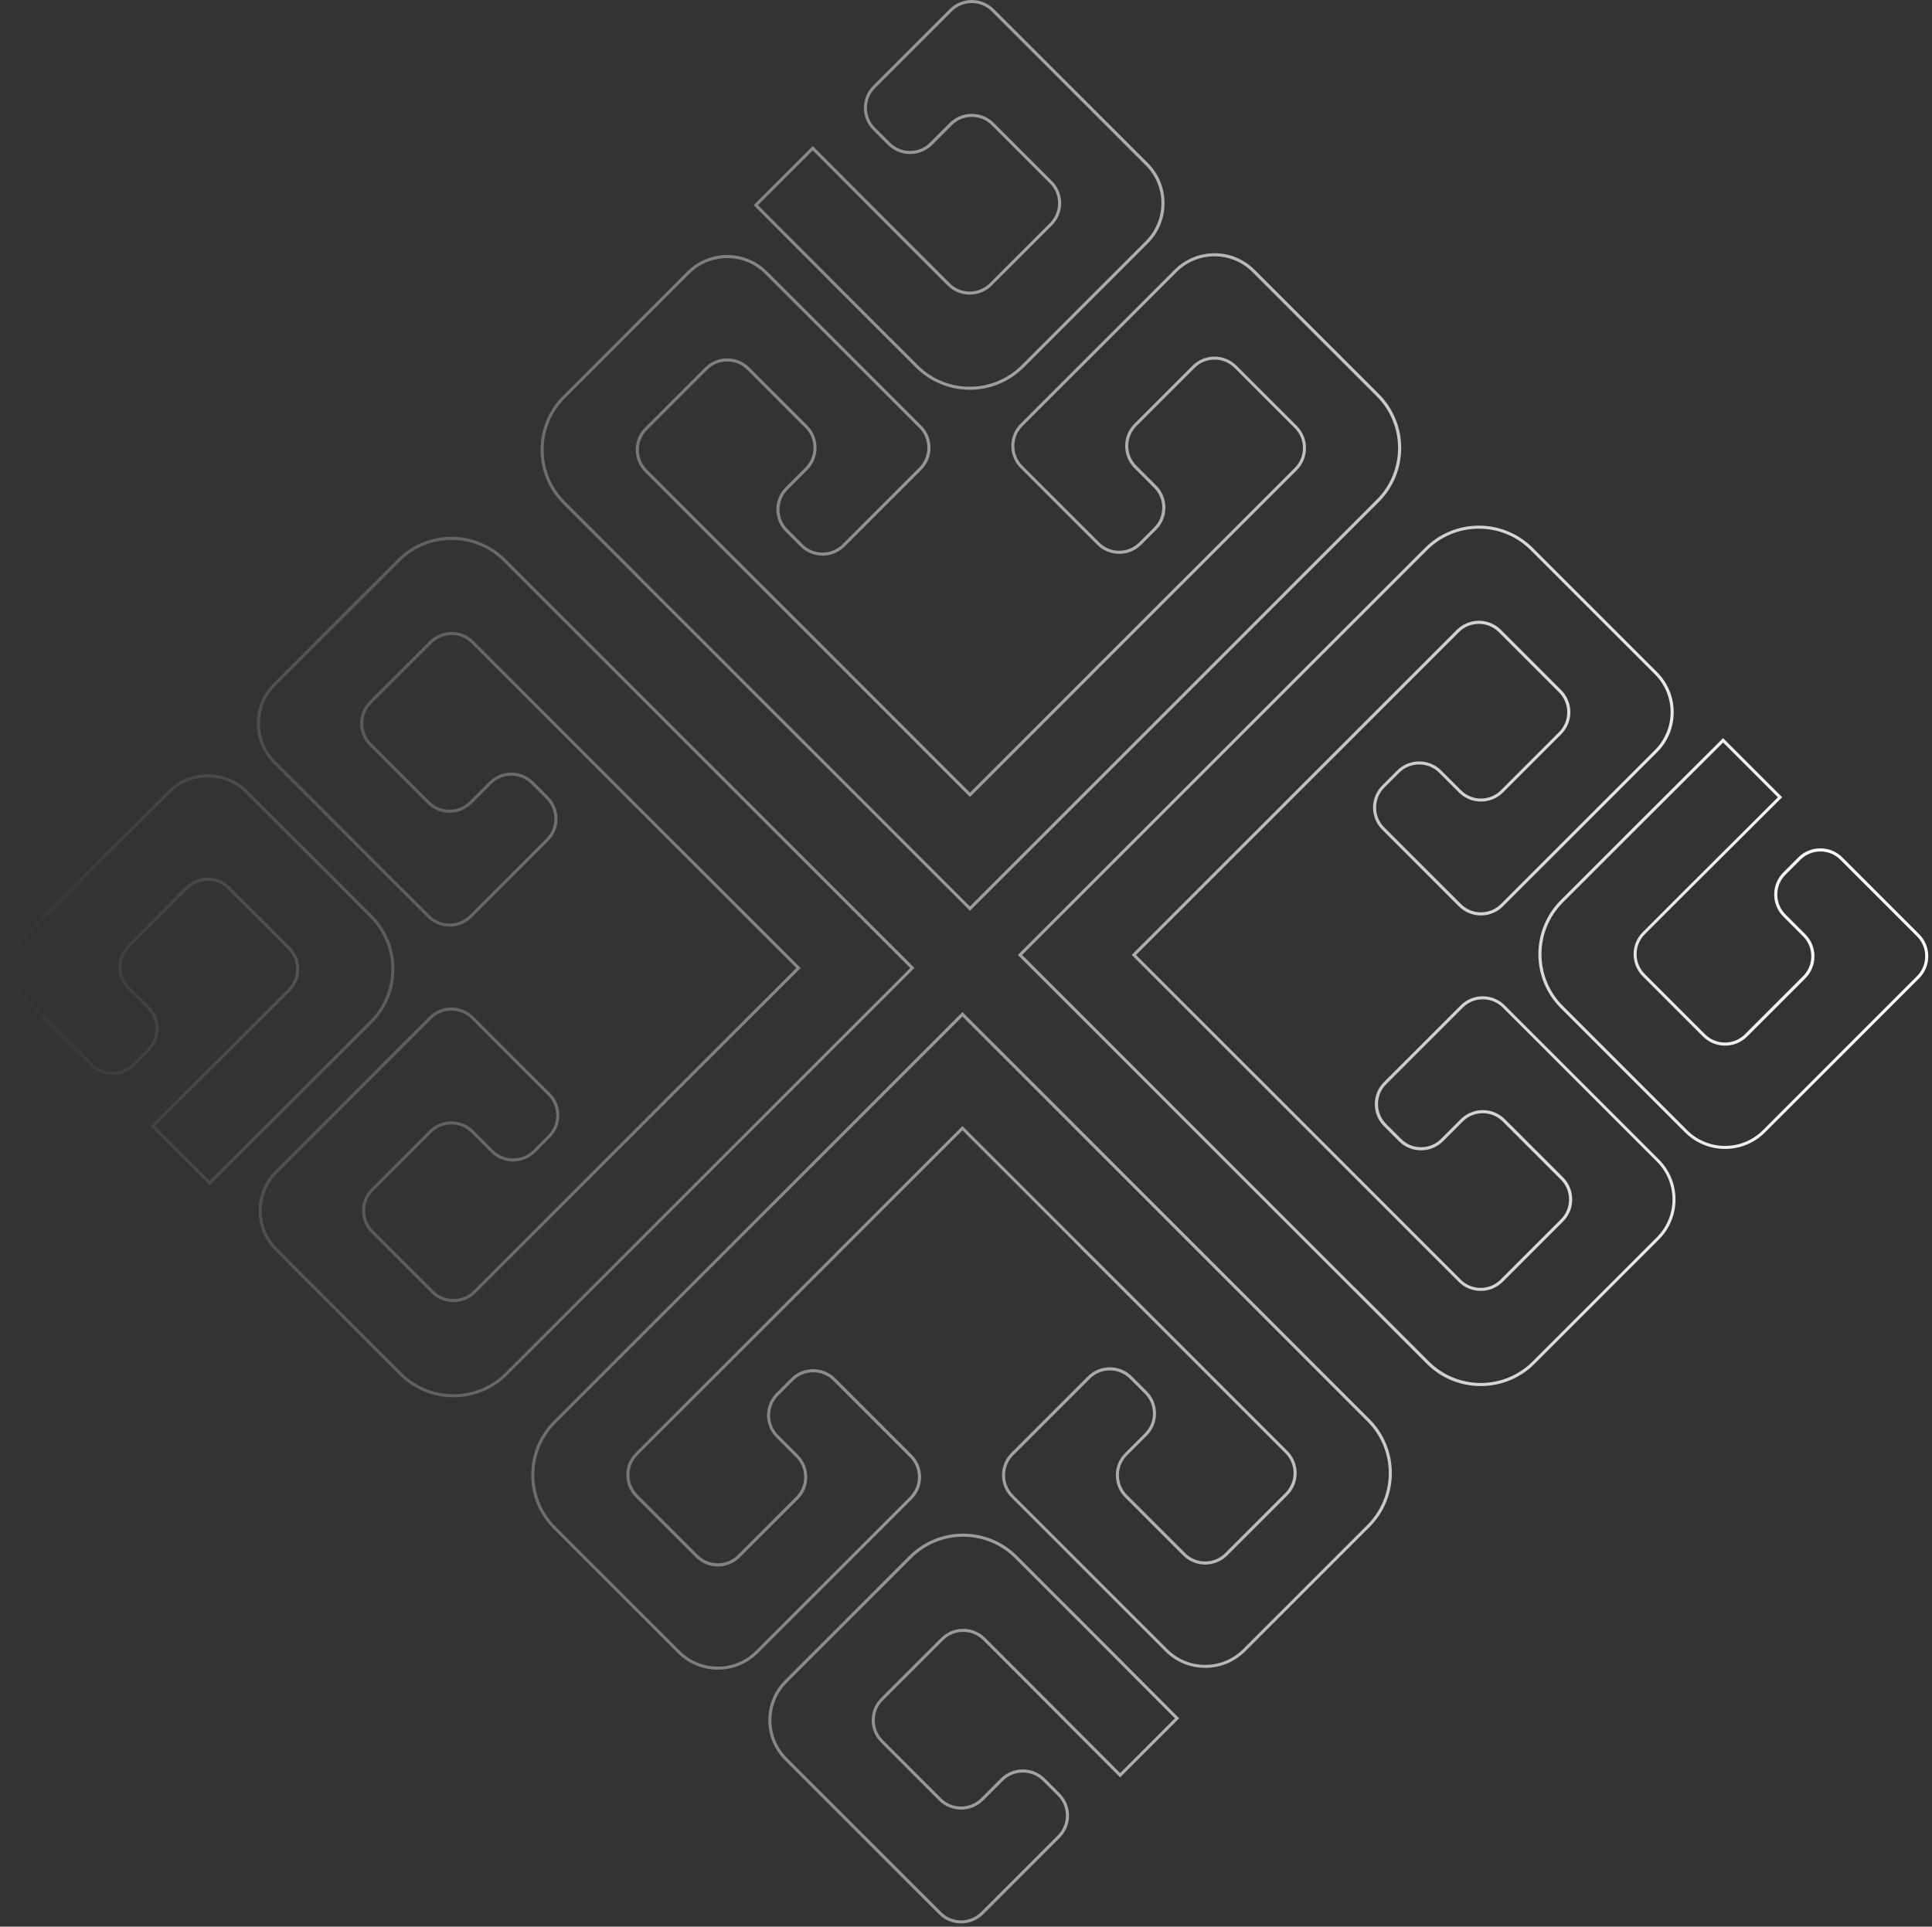 <svg width="390" height="389" viewBox="0 0 390 389" fill="none" xmlns="http://www.w3.org/2000/svg">
<rect x="0" y="0" width="390" height="389" fill="#333333" stroke="none"/>
<path d="M155.102 347.32C155.102 350.371 156.29 353.238 158.449 355.397L189.548 386.497C192.009 388.957 196.013 388.957 198.474 386.497L213.937 371.033C215.131 369.84 215.789 368.259 215.789 366.567C215.789 364.876 215.131 363.295 213.937 362.102L210.936 359.1C209.742 357.907 208.162 357.248 206.47 357.248C204.778 357.248 203.198 357.907 202.004 359.1L198.031 363.073C196.954 364.15 195.527 364.74 194.002 364.74C192.476 364.74 191.049 364.15 189.973 363.073L178.249 351.349C177.172 350.273 176.582 348.846 176.582 347.32C176.582 345.795 177.172 344.368 178.249 343.292L190.397 331.143C191.474 330.067 192.901 329.476 194.426 329.476C195.952 329.476 197.379 330.067 198.455 331.143L208.057 340.745L226.11 358.854L238.037 346.927L219.762 328.597L205.301 314.142C199.304 308.144 189.542 308.144 183.539 314.142L158.442 339.238C156.283 341.397 155.096 344.263 155.096 347.314L155.102 347.32ZM215.174 366.567C215.174 368.087 214.583 369.52 213.507 370.596L198.043 386.06C195.823 388.281 192.206 388.281 189.985 386.06L158.885 354.96C154.672 350.747 154.672 343.894 158.885 339.681L183.982 314.584C189.739 308.827 199.113 308.827 204.871 314.584L219.775 329.482L237.176 346.933L226.117 357.993L208.5 340.321L198.898 330.719C197.705 329.525 196.124 328.867 194.432 328.867C192.741 328.867 191.16 329.525 189.967 330.719L177.818 342.867C176.625 344.06 175.967 345.641 175.967 347.327C175.967 349.012 176.625 350.599 177.818 351.786L189.542 363.51C190.736 364.703 192.316 365.362 194.008 365.362C195.693 365.362 197.28 364.703 198.474 363.516L202.447 359.543C203.524 358.466 204.951 357.876 206.476 357.876C208.002 357.876 209.429 358.466 210.505 359.543L213.507 362.544C214.583 363.621 215.174 365.048 215.174 366.573V366.567Z" fill="url(#paint0_linear_1233_2687)"/>
<path d="M152.138 41.421L170.406 59.739L184.88 74.2C190.877 80.198 200.639 80.198 206.642 74.2L231.739 49.104C236.192 44.651 236.192 37.404 231.739 32.951L200.639 1.851C199.445 0.658 197.865 -0 196.173 -0C194.482 -0 192.901 0.658 191.707 1.851L176.244 17.315C175.05 18.509 174.392 20.089 174.392 21.781C174.392 23.472 175.05 25.053 176.244 26.247L179.245 29.248C180.439 30.442 182.019 31.1 183.711 31.1C185.403 31.1 186.983 30.442 188.177 29.248L192.15 25.275C193.227 24.198 194.654 23.608 196.179 23.608C197.705 23.608 199.132 24.198 200.208 25.275L211.932 36.999C214.153 39.219 214.153 42.836 211.932 45.056L199.784 57.205C197.563 59.425 193.946 59.425 191.726 57.205L182.124 47.603L164.071 29.494L152.144 41.421H152.138ZM170.412 58.878L153.005 41.421L164.064 30.362L181.681 48.034L191.283 57.636C193.743 60.096 197.748 60.096 200.208 57.636L212.357 45.487C214.817 43.027 214.817 39.022 212.357 36.562L200.633 24.838C199.439 23.645 197.859 22.986 196.167 22.986C194.475 22.986 192.895 23.645 191.701 24.838L187.728 28.811C186.651 29.888 185.224 30.479 183.699 30.479C182.173 30.479 180.746 29.888 179.67 28.811L176.668 25.81C175.592 24.733 175.001 23.306 175.001 21.781C175.001 20.255 175.592 18.828 176.668 17.752L192.132 2.288C193.208 1.212 194.635 0.621 196.161 0.621C197.686 0.621 199.113 1.212 200.19 2.288L231.29 33.388C235.503 37.601 235.503 44.454 231.29 48.667L206.193 73.764C200.436 79.521 191.062 79.521 185.304 73.764L170.412 58.872V58.878Z" fill="url(#paint1_linear_1233_2687)"/>
<path d="M310.546 192.652C310.546 196.594 312.047 200.531 315.049 203.533L340.145 228.629C344.599 233.083 351.845 233.083 356.298 228.629L387.392 197.529C388.585 196.336 389.243 194.755 389.243 193.064C389.243 191.372 388.585 189.791 387.392 188.598L371.928 173.134C370.735 171.941 369.154 171.283 367.462 171.283C365.771 171.283 364.19 171.941 362.997 173.134L359.995 176.136C358.801 177.329 358.143 178.91 358.143 180.602C358.143 182.293 358.801 183.874 359.995 185.067L363.968 189.041C365.045 190.117 365.635 191.544 365.635 193.07C365.635 194.595 365.045 196.022 363.968 197.099L352.244 208.823C350.024 211.043 346.407 211.043 344.187 208.823L332.038 196.674C330.962 195.598 330.371 194.171 330.371 192.646C330.371 191.12 330.962 189.693 332.038 188.617L341.64 179.015L359.749 160.961L347.822 149.034L329.504 167.303L315.043 181.77C312.047 184.772 310.546 188.709 310.546 192.652ZM388.628 193.07C388.628 194.589 388.038 196.022 386.961 197.099L355.861 228.199C351.648 232.412 344.795 232.412 340.582 228.199L315.486 203.102C309.728 197.345 309.728 187.971 315.486 182.213L330.377 167.322L347.834 149.914L358.894 160.974L341.222 178.59L331.62 188.192C330.427 189.385 329.768 190.966 329.768 192.658C329.768 194.349 330.427 195.93 331.62 197.123L343.768 209.272C346.229 211.732 350.233 211.732 352.693 209.272L364.417 197.548C365.611 196.355 366.269 194.774 366.269 193.082C366.269 191.391 365.611 189.81 364.417 188.617L360.444 184.643C359.367 183.567 358.777 182.139 358.777 180.614C358.777 179.089 359.367 177.661 360.444 176.585L363.446 173.583C364.522 172.507 365.949 171.916 367.474 171.916C369 171.916 370.427 172.507 371.503 173.583L386.967 189.047C388.044 190.124 388.634 191.551 388.634 193.076L388.628 193.07Z" fill="url(#paint2_linear_1233_2687)"/>
<path d="M0.919 195.254C0.919 196.939 1.578 198.526 2.771 199.719L18.235 215.183C19.428 216.376 21.009 217.035 22.7 217.035C24.392 217.035 25.973 216.376 27.166 215.183L30.168 212.181C31.361 210.988 32.019 209.407 32.019 207.716C32.019 206.024 31.361 204.443 30.168 203.25L26.194 199.276C25.118 198.2 24.527 196.773 24.527 195.247C24.527 193.722 25.118 192.295 26.194 191.218L37.918 179.494C38.995 178.418 40.422 177.828 41.947 177.828C43.473 177.828 44.9 178.418 45.976 179.494L58.124 191.643C59.201 192.719 59.791 194.146 59.791 195.672C59.791 197.197 59.201 198.624 58.124 199.701L48.523 209.303L30.414 227.356L42.341 239.283L60.659 221.014L75.12 206.547C81.117 200.55 81.117 190.788 75.12 184.784L50.023 159.688C47.864 157.529 44.998 156.342 41.947 156.342C38.896 156.342 36.03 157.529 33.871 159.688L2.771 190.788C1.578 191.981 0.919 193.562 0.919 195.254ZM31.392 207.716C31.392 209.235 30.801 210.668 29.725 211.745L26.723 214.746C25.647 215.823 24.22 216.413 22.694 216.413C21.169 216.413 19.742 215.823 18.665 214.746L3.202 199.283C2.125 198.206 1.535 196.779 1.535 195.254C1.535 193.728 2.125 192.301 3.202 191.225L34.301 160.125C36.343 158.083 39.056 156.957 41.941 156.957C44.826 156.957 47.538 158.083 49.581 160.125L74.677 185.221C80.434 190.979 80.434 200.353 74.677 206.11L59.785 221.002L42.328 238.41L31.269 227.35L48.941 209.733L58.543 200.131C59.736 198.938 60.394 197.357 60.394 195.666C60.394 193.974 59.736 192.393 58.543 191.2L46.394 179.052C43.934 176.591 39.93 176.591 37.469 179.052L25.745 190.776C24.552 191.969 23.894 193.55 23.894 195.241C23.894 196.933 24.552 198.514 25.745 199.707L29.719 203.681C30.795 204.757 31.386 206.184 31.386 207.709L31.392 207.716Z" fill="url(#paint3_linear_1233_2687)"/>
<path d="M205.455 192.799L288.015 275.353C294.012 281.35 303.774 281.35 309.777 275.353L334.874 250.256C337.033 248.097 338.22 245.231 338.22 242.18C338.22 239.129 337.033 236.263 334.874 234.104L303.774 203.004C302.581 201.811 301 201.152 299.308 201.152C297.617 201.152 296.036 201.811 294.843 203.004L279.379 218.468C278.185 219.661 277.527 221.242 277.527 222.933C277.527 224.625 278.185 226.206 279.379 227.399L282.38 230.401C283.574 231.594 285.155 232.252 286.846 232.252C288.538 232.252 290.119 231.594 291.312 230.401L295.285 226.427C297.506 224.207 301.123 224.207 303.343 226.427L315.067 238.151C316.144 239.228 316.734 240.655 316.734 242.18C316.734 243.706 316.144 245.133 315.067 246.209L302.919 258.357C301.842 259.434 300.415 260.024 298.89 260.024C297.365 260.024 295.937 259.434 294.861 258.357L253.618 217.096V217.108L229.309 192.805L253.243 168.878L253.618 168.521L255.912 166.227V166.22L294.498 127.629C296.719 125.408 300.335 125.408 302.556 127.629L314.704 139.777C315.781 140.853 316.371 142.28 316.371 143.806C316.371 145.331 315.781 146.758 314.704 147.835L302.98 159.559C301.904 160.635 300.477 161.226 298.951 161.226C297.426 161.226 295.999 160.635 294.923 159.559L290.949 155.585C289.756 154.392 288.175 153.734 286.483 153.734C284.792 153.734 283.211 154.392 282.018 155.585L279.016 158.587C276.555 161.047 276.555 165.052 279.016 167.512L294.48 182.976C295.673 184.169 297.254 184.827 298.945 184.827C300.637 184.827 302.218 184.169 303.411 182.976L334.511 151.876C336.67 149.717 337.857 146.851 337.857 143.8C337.857 140.749 336.67 137.882 334.511 135.723L309.414 110.627C303.417 104.63 293.655 104.63 287.652 110.627L273.185 125.088L272.969 125.297L205.461 192.805L205.455 192.799ZM273.548 260.018L206.329 192.799L288.089 111.058C293.846 105.3 303.22 105.3 308.978 111.058L334.074 136.154C338.288 140.367 338.288 147.22 334.074 151.433L302.974 182.533C301.898 183.61 300.471 184.2 298.945 184.2C297.42 184.2 295.993 183.61 294.916 182.533L279.453 167.069C277.232 164.849 277.232 161.232 279.453 159.011L282.454 156.01C283.531 154.933 284.958 154.343 286.483 154.343C288.009 154.343 289.436 154.933 290.512 156.01L294.486 159.983C295.679 161.177 297.26 161.835 298.951 161.835C300.643 161.835 302.224 161.177 303.417 159.983L315.141 148.259C316.334 147.066 316.993 145.485 316.993 143.794C316.993 142.102 316.334 140.521 315.141 139.328L302.993 127.18C300.532 124.719 296.528 124.719 294.068 127.18L255.039 166.208V166.214L228.448 192.793L253.919 218.265V218.252L294.437 258.782C295.63 259.975 297.211 260.633 298.902 260.633C300.594 260.633 302.175 259.975 303.368 258.782L315.516 246.633C316.71 245.44 317.368 243.859 317.368 242.168C317.368 240.476 316.71 238.895 315.516 237.702L303.792 225.978C301.332 223.518 297.328 223.518 294.867 225.978L290.894 229.952C289.817 231.028 288.39 231.619 286.865 231.619C285.339 231.619 283.912 231.028 282.836 229.952L279.834 226.95C278.757 225.874 278.167 224.447 278.167 222.921C278.167 221.396 278.757 219.969 279.834 218.892L295.298 203.428C296.374 202.352 297.801 201.761 299.327 201.761C300.852 201.761 302.279 202.352 303.356 203.428L334.456 234.528C338.669 238.742 338.669 245.594 334.456 249.807L309.359 274.904C303.602 280.661 294.227 280.661 288.47 274.904L273.566 260.006L273.548 260.018Z" fill="url(#paint4_linear_1233_2687)"/>
<path d="M107.229 297.792C107.229 301.735 108.729 305.672 111.731 308.673L136.828 333.77C141.281 338.223 148.527 338.223 152.98 333.77L184.08 302.67C186.541 300.209 186.541 296.205 184.08 293.745L168.616 278.281C166.156 275.82 162.152 275.82 159.691 278.281L156.689 281.283C154.229 283.743 154.229 287.747 156.689 290.208L160.663 294.181C161.739 295.258 162.33 296.685 162.33 298.21C162.33 299.736 161.739 301.163 160.663 302.239L148.939 313.963C147.863 315.04 146.436 315.63 144.91 315.63C143.385 315.63 141.958 315.04 140.881 313.963L128.733 301.815C127.656 300.738 127.066 299.311 127.066 297.786C127.066 296.26 127.656 294.833 128.733 293.757L169.994 252.514H169.982L194.285 228.205L218.219 252.139L218.569 252.508L220.864 254.802V254.796L259.462 293.388C261.682 295.608 261.682 299.225 259.462 301.446L247.313 313.594C245.093 315.815 241.476 315.815 239.255 313.594L227.531 301.87C226.455 300.794 225.864 299.367 225.864 297.841C225.864 296.316 226.455 294.889 227.531 293.812L231.505 289.839C232.698 288.645 233.356 287.065 233.356 285.373C233.356 283.681 232.698 282.101 231.505 280.907L228.503 277.906C226.043 275.445 222.038 275.445 219.578 277.906L204.114 293.369C201.654 295.83 201.654 299.834 204.114 302.295L235.214 333.394C237.373 335.554 240.239 336.741 243.29 336.741C246.341 336.741 249.208 335.554 251.367 333.394L276.463 308.298C282.46 302.301 282.46 292.539 276.463 286.536L194.285 204.345L111.737 286.905C108.742 289.906 107.241 293.843 107.241 297.786L107.229 297.792ZM185.31 298.21C185.31 299.668 184.757 301.126 183.643 302.239L152.544 333.339C148.33 337.553 141.478 337.553 137.264 333.339L112.168 308.243C106.41 302.485 106.41 293.111 112.168 287.354L194.285 205.231L276.026 286.991C281.784 292.748 281.784 302.122 276.026 307.88L250.93 332.976C248.888 335.018 246.175 336.144 243.29 336.144C240.406 336.144 237.693 335.018 235.651 332.976L204.551 301.876C202.33 299.656 202.33 296.039 204.551 293.818L220.015 278.355C222.235 276.134 225.852 276.134 228.073 278.355L231.074 281.356C232.151 282.433 232.741 283.86 232.741 285.385C232.741 286.911 232.151 288.338 231.074 289.414L227.101 293.388C225.907 294.581 225.249 296.162 225.249 297.854C225.249 299.545 225.907 301.126 227.101 302.319L238.825 314.043C241.285 316.504 245.289 316.504 247.75 314.043L259.898 301.895C262.359 299.434 262.359 295.43 259.898 292.97L220.87 253.941V253.947L194.279 227.35L168.807 252.822H168.819L128.29 293.339C127.097 294.532 126.438 296.113 126.438 297.804C126.438 299.496 127.097 301.077 128.29 302.27L140.438 314.418C141.632 315.612 143.212 316.27 144.904 316.27C146.595 316.27 148.176 315.612 149.37 314.418L161.094 302.694C162.287 301.501 162.945 299.92 162.945 298.229C162.945 296.537 162.287 294.956 161.094 293.763L157.12 289.789C154.899 287.569 154.899 283.952 157.12 281.732L160.122 278.73C162.342 276.509 165.959 276.509 168.18 278.73L183.643 294.194C184.757 295.307 185.31 296.765 185.31 298.223V298.21Z" fill="url(#paint5_linear_1233_2687)"/>
<path d="M51.856 146.063C51.856 148.985 52.97 151.913 55.197 154.14L86.296 185.24C88.757 187.7 92.761 187.7 95.222 185.24L110.685 169.776C111.879 168.582 112.537 167.002 112.537 165.31C112.537 163.619 111.879 162.038 110.685 160.844L107.684 157.843C106.49 156.649 104.91 155.991 103.218 155.991C101.526 155.991 99.946 156.649 98.752 157.843L94.779 161.816C92.558 164.037 88.941 164.037 86.721 161.816L74.997 150.092C73.92 149.016 73.33 147.589 73.33 146.063C73.33 144.538 73.92 143.111 74.997 142.034L87.145 129.886C88.222 128.81 89.649 128.219 91.174 128.219C92.7 128.219 94.127 128.81 95.203 129.886L136.446 171.147V171.135L160.755 195.438L136.821 219.366L136.446 219.723L134.152 222.017V222.023L95.566 260.615C93.346 262.835 89.729 262.835 87.508 260.615L75.36 248.467C73.139 246.246 73.139 242.629 75.36 240.409L87.084 228.685C88.16 227.608 89.587 227.018 91.113 227.018C92.638 227.018 94.065 227.608 95.142 228.685L99.115 232.658C101.576 235.119 105.58 235.119 108.04 232.658L111.042 229.656C112.236 228.463 112.894 226.882 112.894 225.191C112.894 223.499 112.236 221.918 111.042 220.725L95.578 205.261C94.385 204.068 92.804 203.41 91.113 203.41C89.421 203.41 87.84 204.068 86.647 205.261L55.547 236.361C53.388 238.52 52.201 241.387 52.201 244.438C52.201 247.488 53.388 250.355 55.547 252.514L80.644 277.61C86.641 283.608 96.403 283.608 102.406 277.61L184.597 195.432L102.037 112.878C96.04 106.881 86.278 106.881 80.275 112.878L55.178 137.975C52.951 140.201 51.838 143.123 51.838 146.051L51.856 146.063ZM111.922 165.31C111.922 166.829 111.331 168.263 110.255 169.339L94.791 184.803C92.57 187.023 88.954 187.023 86.733 184.803L55.633 153.703C53.591 151.661 52.465 148.948 52.465 146.063C52.465 143.179 53.591 140.466 55.633 138.424L80.73 113.327C86.487 107.57 95.861 107.57 101.619 113.327L183.748 195.444L101.988 277.186C96.23 282.943 86.856 282.943 81.099 277.186L56.002 252.089C51.789 247.876 51.789 241.024 56.002 236.81L87.102 205.71C88.179 204.634 89.606 204.043 91.131 204.043C92.657 204.043 94.084 204.634 95.16 205.71L110.624 221.174C111.7 222.251 112.291 223.678 112.291 225.203C112.291 226.729 111.7 228.156 110.624 229.232L107.622 232.234C105.402 234.454 101.785 234.454 99.564 232.234L95.591 228.26C94.397 227.067 92.817 226.409 91.125 226.409C89.433 226.409 87.853 227.067 86.659 228.26L74.935 239.984C72.475 242.445 72.475 246.449 74.935 248.909L87.084 261.058C89.544 263.518 93.549 263.518 96.009 261.058L135.031 222.035V222.029L161.623 195.444L136.151 169.973V169.985L95.634 129.455C94.44 128.262 92.86 127.604 91.168 127.604C89.477 127.604 87.896 128.262 86.702 129.455L74.554 141.604C73.361 142.797 72.703 144.378 72.703 146.07C72.703 147.761 73.361 149.342 74.554 150.535L86.278 162.259C88.738 164.72 92.743 164.72 95.203 162.259L99.177 158.286C100.253 157.209 101.68 156.619 103.206 156.619C104.731 156.619 106.158 157.209 107.235 158.286L110.236 161.287C111.313 162.364 111.903 163.791 111.903 165.316L111.922 165.31Z" fill="url(#paint6_linear_1233_2687)"/>
<path d="M109.129 90.814C109.129 94.751 110.63 98.694 113.626 101.696L195.804 183.886L278.352 101.327C284.349 95.329 284.349 85.567 278.352 79.564L253.255 54.468C248.802 50.014 241.556 50.014 237.102 54.468L206.003 85.567C204.809 86.761 204.151 88.342 204.151 90.033C204.151 91.725 204.809 93.306 206.003 94.499L221.466 109.963C222.66 111.156 224.24 111.814 225.932 111.814C227.624 111.814 229.204 111.156 230.398 109.963L233.399 106.961C234.593 105.768 235.251 104.187 235.251 102.495C235.251 100.804 234.593 99.223 233.399 98.03L229.426 94.056C227.205 91.835 227.205 88.219 229.426 85.998L241.15 74.274C242.226 73.198 243.653 72.607 245.179 72.607C246.704 72.607 248.131 73.198 249.208 74.274L261.356 86.422C262.433 87.499 263.023 88.926 263.023 90.451C263.023 91.977 262.433 93.404 261.356 94.48L220.095 135.723H220.107L195.804 160.032L171.87 136.099L171.513 135.73L169.219 133.435V133.441L130.621 94.85C129.545 93.773 128.954 92.346 128.954 90.82C128.954 89.295 129.545 87.868 130.621 86.792L142.769 74.643C143.846 73.567 145.273 72.976 146.798 72.976C148.324 72.976 149.751 73.567 150.827 74.643L162.551 86.367C164.772 88.588 164.772 92.204 162.551 94.425L158.578 98.399C157.384 99.592 156.726 101.173 156.726 102.864C156.726 104.556 157.384 106.137 158.578 107.33L161.579 110.332C162.773 111.525 164.354 112.183 166.045 112.183C167.737 112.183 169.318 111.525 170.511 110.332L185.975 94.868C187.168 93.675 187.826 92.094 187.826 90.402C187.826 88.711 187.168 87.13 185.975 85.937L154.875 54.837C152.716 52.678 149.849 51.49 146.798 51.49C143.747 51.49 140.881 52.678 138.722 54.837L113.626 79.933C110.624 82.935 109.123 86.871 109.123 90.814H109.129ZM128.954 116.163L128.739 115.942L114.062 101.259C108.305 95.501 108.305 86.127 114.062 80.37L139.159 55.273C141.201 53.231 143.914 52.106 146.798 52.106C149.683 52.106 152.396 53.231 154.438 55.273L185.538 86.373C186.614 87.45 187.205 88.877 187.205 90.402C187.205 91.928 186.614 93.355 185.538 94.431L170.074 109.895C168.998 110.971 167.571 111.562 166.045 111.562C164.52 111.562 163.093 110.971 162.016 109.895L159.014 106.893C156.794 104.673 156.794 101.056 159.014 98.835L162.988 94.862C165.448 92.401 165.448 88.397 162.988 85.937L151.264 74.213C150.071 73.019 148.49 72.361 146.798 72.361C145.107 72.361 143.526 73.019 142.333 74.213L130.184 86.361C128.991 87.554 128.333 89.135 128.333 90.827C128.333 92.518 128.991 94.099 130.184 95.292L169.213 134.321V134.315L195.798 160.912L221.27 135.44H221.257L222.746 133.946L222.973 133.737L261.781 94.929C262.974 93.736 263.632 92.155 263.632 90.464C263.632 88.772 262.974 87.191 261.781 85.998L249.632 73.85C248.439 72.656 246.858 71.998 245.166 71.998C243.475 71.998 241.894 72.656 240.701 73.85L228.977 85.574C226.516 88.034 226.516 92.038 228.977 94.499L232.95 98.472C234.027 99.549 234.617 100.976 234.617 102.501C234.617 104.027 234.027 105.454 232.95 106.53L229.949 109.532C228.872 110.609 227.445 111.199 225.92 111.199C224.394 111.199 222.967 110.609 221.891 109.532L206.427 94.068C205.351 92.992 204.76 91.565 204.76 90.039C204.76 88.514 205.351 87.087 206.427 86.01L237.527 54.91C241.74 50.697 248.593 50.697 252.806 54.91L277.902 80.007C283.66 85.764 283.66 95.139 277.902 100.896L195.786 183.019L128.936 116.169L128.954 116.163Z" fill="url(#paint7_linear_1233_2687)"/>
<defs>
<linearGradient id="paint0_linear_1233_2687" x1="379.515" y1="194.171" x2="0.919" y2="194.171" gradientUnits="userSpaceOnUse">
<stop stop-color="white"/>
<stop offset="1" stop-color="white" stop-opacity="0"/>
</linearGradient>
<linearGradient id="paint1_linear_1233_2687" x1="379.515" y1="194.171" x2="0.919" y2="194.171" gradientUnits="userSpaceOnUse">
<stop stop-color="white"/>
<stop offset="1" stop-color="white" stop-opacity="0"/>
</linearGradient>
<linearGradient id="paint2_linear_1233_2687" x1="379.515" y1="194.171" x2="0.919" y2="194.171" gradientUnits="userSpaceOnUse">
<stop stop-color="white"/>
<stop offset="1" stop-color="white" stop-opacity="0"/>
</linearGradient>
<linearGradient id="paint3_linear_1233_2687" x1="379.515" y1="194.171" x2="0.919" y2="194.171" gradientUnits="userSpaceOnUse">
<stop stop-color="white"/>
<stop offset="1" stop-color="white" stop-opacity="0"/>
</linearGradient>
<linearGradient id="paint4_linear_1233_2687" x1="379.515" y1="194.171" x2="0.919" y2="194.171" gradientUnits="userSpaceOnUse">
<stop stop-color="white"/>
<stop offset="1" stop-color="white" stop-opacity="0"/>
</linearGradient>
<linearGradient id="paint5_linear_1233_2687" x1="379.515" y1="194.171" x2="0.919" y2="194.171" gradientUnits="userSpaceOnUse">
<stop stop-color="white"/>
<stop offset="1" stop-color="white" stop-opacity="0"/>
</linearGradient>
<linearGradient id="paint6_linear_1233_2687" x1="379.515" y1="194.171" x2="0.919" y2="194.171" gradientUnits="userSpaceOnUse">
<stop stop-color="white"/>
<stop offset="1" stop-color="white" stop-opacity="0"/>
</linearGradient>
<linearGradient id="paint7_linear_1233_2687" x1="379.515" y1="194.171" x2="0.919" y2="194.171" gradientUnits="userSpaceOnUse">
<stop stop-color="white"/>
<stop offset="1" stop-color="white" stop-opacity="0"/>
</linearGradient>
</defs>
</svg>
